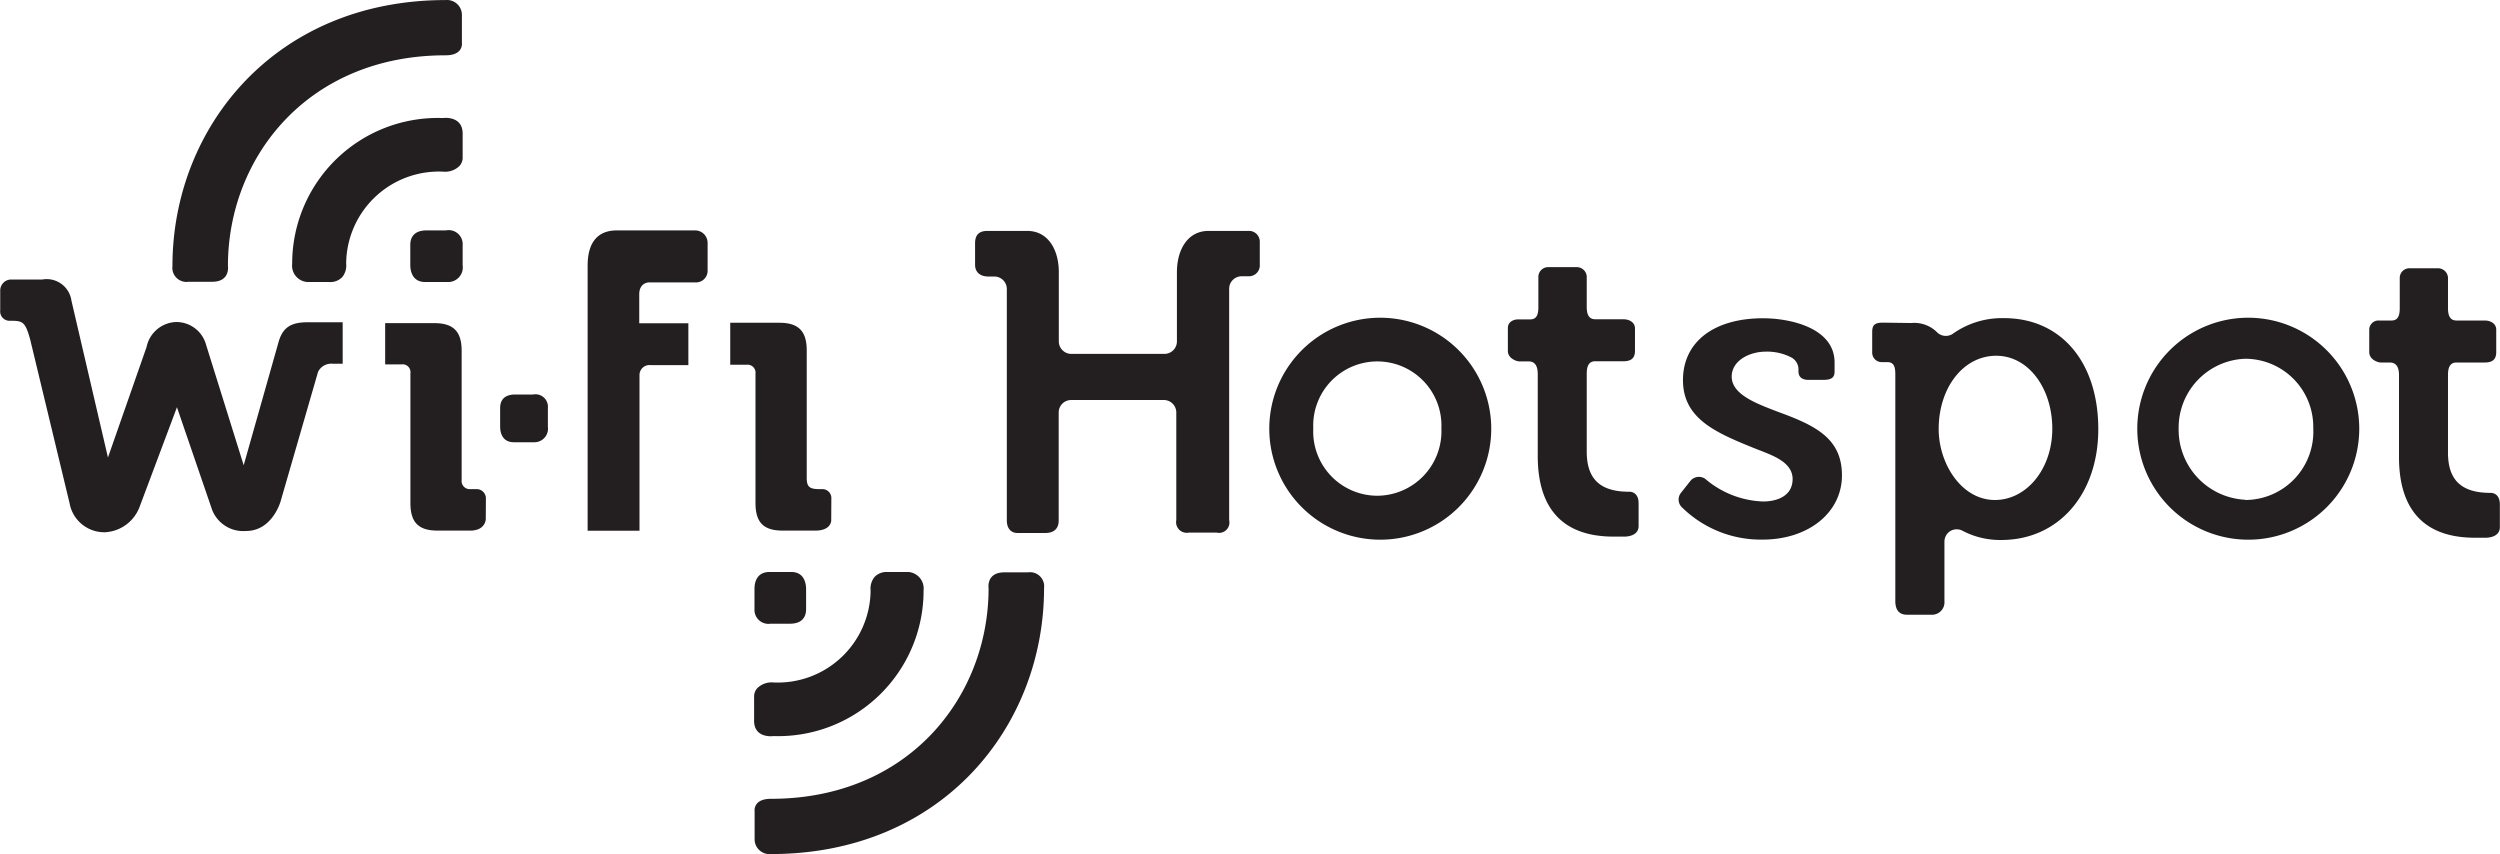 <svg xmlns="http://www.w3.org/2000/svg" width="200" height="68.33" viewBox="-0.006 -0.005 200.006 68.34" style=""><g><g data-name="Layer 2"><g data-name="Layer 1" fill="#231f20"><path d="M85.7 32h7.4a1 1 0 0 1 1 1v8.61a.85.85 0 0 0 1 1h2.23a.83.83 0 0 0 1-1V23.1a1 1 0 0 1 1-1h.56a.87.87 0 0 0 .89-.94v-1.83a.86.86 0 0 0-.89-.86h-3.2c-1.73 0-2.54 1.57-2.54 3.3v5.54a1 1 0 0 1-1 1H85.7a1 1 0 0 1-1-1v-5.54c0-1.73-.81-3.3-2.54-3.3H79c-.71 0-1 .34-1 1v1.71c0 .52.32.94 1.08.94h.46a1 1 0 0 1 1 1v18.52c0 .57.28 1 .85 1h2.24c.71 0 1.06-.38 1.06-1V33a1 1 0 0 1 1.01-1z"></path><path d="M110.17 25.42a8.88 8.88 0 1 0 9.13 8.85 8.89 8.89 0 0 0-9.13-8.85zm0 14.24a5.14 5.14 0 0 1-5.11-5.39 5.13 5.13 0 1 1 10.25 0 5.16 5.16 0 0 1-5.14 5.39z"></path><path d="M131.09 42.08v-1.81c0-1-.77-.93-.77-.93-2.52 0-3.38-1.23-3.38-3.22V29.9c0-.55.13-1 .68-1h2.25c.55 0 .93-.19.93-.83v-1.8c0-.46-.42-.73-.93-.73h-2.25c-.55 0-.68-.45-.68-1v-2.31a.8.8 0 0 0-.76-.86h-2.3a.78.78 0 0 0-.81.77v2.41c0 .55-.1 1-.65 1h-1c-.23 0-.79.13-.79.69v1.84c0 .59.69.83.92.83h.74c.55 0 .73.44.73 1v6.57c0 4.1 1.9 6.45 6.08 6.45h.77s1.22.07 1.22-.85z"></path><path d="M134.53 40.56a9 9 0 0 0 6.47 2.61c3.68 0 6.36-2.16 6.36-5.14s-2.14-4-5.16-5.1l-.44-.17c-1.64-.63-3.22-1.35-3.22-2.63s1.41-2 2.74-2a4.22 4.22 0 0 1 2 .45 1.08 1.08 0 0 1 .6.92v.2c0 .43.25.69.81.69h1.17c.76 0 .91-.26.91-.69V29c0-2.79-3.59-3.54-5.72-3.54-3.95 0-6.41 1.9-6.41 4.95s2.55 4.17 5.64 5.42l.56.22c1.12.44 2.64 1 2.57 2.37s-1.41 1.7-2.36 1.7a7.52 7.52 0 0 1-4.64-1.82.89.89 0 0 0-1.15.14l-.79 1a.86.86 0 0 0 .06 1.12z"></path><path d="M150.66 25.81c-.64 0-.88.15-.88.75v1.65a.76.76 0 0 0 .75.76h.47c.55 0 .63.44.63 1v18.12c0 .69.29 1.09.93 1.09h1.93a1 1 0 0 0 1.07-1.09v-4.76a1 1 0 0 1 .48-.85 1 1 0 0 1 1 0 6.47 6.47 0 0 0 3.07.72c4.57 0 7.76-3.65 7.76-8.87 0-5.39-3-8.88-7.54-8.88a6.8 6.8 0 0 0-4.07 1.23 1 1 0 0 1-1.34-.15 2.59 2.59 0 0 0-2-.69zM159.6 40c-2.69 0-4.5-2.93-4.5-5.67 0-3.35 2-5.87 4.6-5.87s4.49 2.62 4.49 5.84-2.06 5.7-4.59 5.7z"></path><path d="M179.62 25.42a8.88 8.88 0 1 0 9.13 8.85 8.89 8.89 0 0 0-9.13-8.85zm0 14.56a5.61 5.61 0 0 1-5.32-5.71 5.52 5.52 0 0 1 5.32-5.57 5.45 5.45 0 0 1 5.45 5.57 5.46 5.46 0 0 1-5.45 5.73z"></path><path d="M200 42.17v-1.81c0-1-.77-.93-.77-.93-2.51 0-3.38-1.23-3.38-3.22V30c0-.55.13-1 .68-1h2.26c.55 0 .92-.19.92-.83v-1.8c0-.46-.42-.73-.92-.73h-2.26c-.55 0-.68-.45-.68-1v-2.32a.8.8 0 0 0-.76-.86h-2.3a.77.77 0 0 0-.8.77v2.41c0 .55-.11 1-.66 1h-1a.74.74 0 0 0-.78.69v1.84c0 .6.69.83.92.83h.73c.55 0 .73.44.73 1v6.57c0 4.1 1.91 6.45 6.08 6.45h.77s1.22.07 1.22-.85z"></path><path d="M14.14 32.58l-3 8a3.13 3.13 0 0 1-2.73 2 2.82 2.82 0 0 1-2.86-2.32L2.4 27.17c-.4-1.44-.59-1.51-1.6-1.51a.75.75 0 0 1-.8-.84v-1.54a.88.88 0 0 1 .93-.92h2.43a2 2 0 0 1 2.34 1.7L8.62 36.6l3.09-8.84a2.5 2.5 0 0 1 2.38-2 2.47 2.47 0 0 1 2.39 1.85l3 9.61 2.76-9.75c.33-1.27 1-1.69 2.35-1.69h2.81v3.32h-.79a1.17 1.17 0 0 0-1.18.65l-3 10.37s-.66 2.36-2.76 2.36a2.67 2.67 0 0 1-2.78-1.88z"></path><path d="M47 21.24c0-1.21.35-2.81 2.34-2.81h6.26a1 1 0 0 1 1 1v2.24a.93.93 0 0 1-1 .92h-3.7s-.75 0-.77.92v2.35h3.93v3.35h-3a.8.8 0 0 0-.91.76v12.49H47z"></path><path d="M66.49 41.65s0 .8-1.27.8h-2.61c-1.53 0-2.18-.65-2.18-2.21V29.9a.64.64 0 0 0-.72-.72h-1.3v-3.36h3.94c1.53 0 2.18.68 2.18 2.21v10.18c0 .71.19.92 1 .92h.22a.72.72 0 0 1 .75.78z"></path><path d="M38.85 41.52s0 .93-1.25.93H35c-1.53 0-2.18-.65-2.18-2.21V29.87a.63.63 0 0 0-.71-.72H30.8v-3.3h3.94c1.53 0 2.18.68 2.18 2.21v10.35a.65.65 0 0 0 .71.72h.47a.74.74 0 0 1 .76.73z"></path><path d="M37 21.22a1.17 1.17 0 0 1-1.21 1.34H34c-1 0-1.19-.84-1.19-1.37v-1.6c0-.66.36-1.16 1.3-1.16h1.55A1.12 1.12 0 0 1 37 19.6z"></path><path d="M43.82 34.14a1.09 1.09 0 0 1-1.12 1.24h-1.6c-.93 0-1.1-.77-1.1-1.26v-1.49c0-.61.33-1.07 1.2-1.07h1.43a1 1 0 0 1 1.19 1.08z"></path><path d="M37 10.77v1.78a1 1 0 0 1-.26.73 1.64 1.64 0 0 1-1.29.45 7.42 7.42 0 0 0-7.77 7.36 1.48 1.48 0 0 1-.3 1.06 1.3 1.3 0 0 1-1.05.41h-1.75a1.31 1.31 0 0 1-1.22-1.46A11.65 11.65 0 0 1 35.42 9.44s1.63-.24 1.58 1.33z"></path><path d="M13.78 21.28C13.78 10.19 22 0 35.64 0a1.19 1.19 0 0 1 1.3 1.2v2.22s.15 1-1.3 1c-11.06 0-17.42 8.2-17.42 16.84 0 0 .21 1.28-1.26 1.28h-1.89a1.13 1.13 0 0 1-1.29-1.26z"></path><path d="M60.35 47.11c0-.58.22-1.35 1.21-1.35h1.73c1 0 1.19.84 1.19 1.38v1.6c0 .66-.36 1.16-1.3 1.16h-1.55a1.12 1.12 0 0 1-1.28-1.17z"></path><path d="M60.32 57.56v-1.79a1 1 0 0 1 .26-.72 1.64 1.64 0 0 1 1.29-.45 7.43 7.43 0 0 0 7.77-7.36 1.48 1.48 0 0 1 .3-1.06 1.31 1.31 0 0 1 1-.42h1.73a1.33 1.33 0 0 1 1.21 1.47 11.64 11.64 0 0 1-12 11.66s-1.63.24-1.56-1.33z"></path><path d="M83.52 47.05c0 11.09-8.17 21.28-21.86 21.28a1.19 1.19 0 0 1-1.3-1.2v-2.22s-.15-1 1.3-1c11.06 0 17.42-8.2 17.42-16.84 0 0-.21-1.28 1.26-1.28h1.89a1.13 1.13 0 0 1 1.29 1.26z"></path></g></g></g></svg>